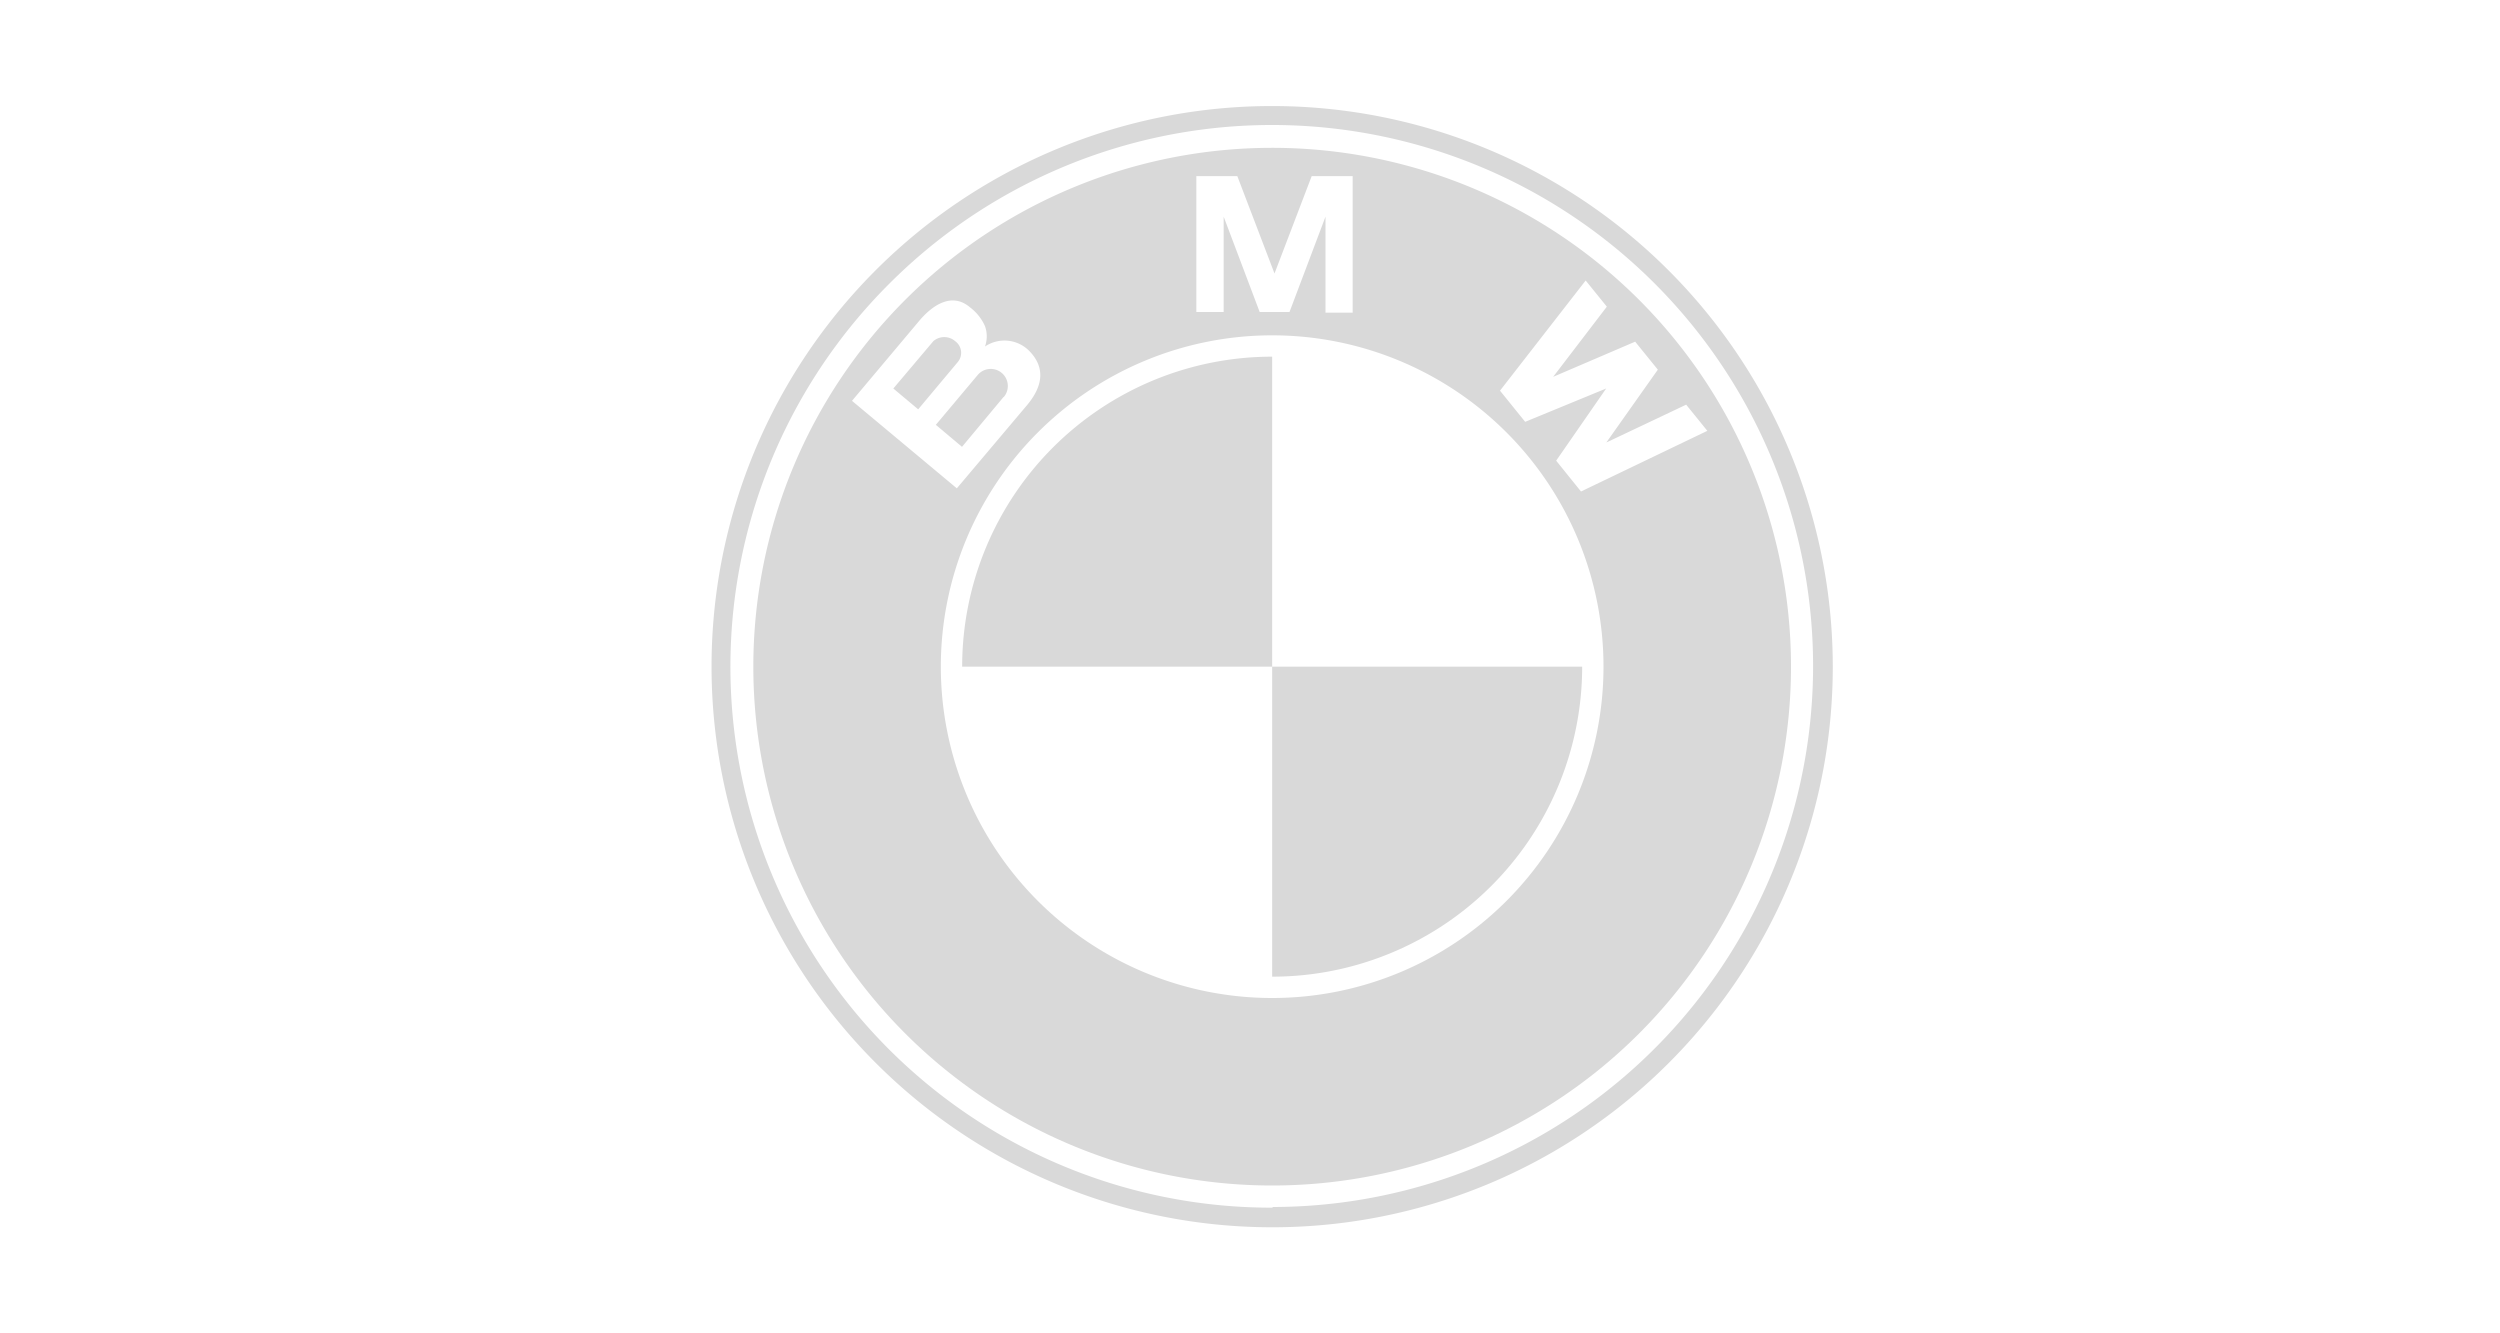 <svg xmlns="http://www.w3.org/2000/svg" viewBox="0 0 150 80"><defs><style>.cls-1{fill:#010101;opacity:.15}</style></defs><title>bmw</title><g id="Layer_1" data-name="Layer 1"><path class="cls-1" d="M100.11 16.22a33.63 33.63 0 1 0-47.56 47.56 33.63 33.63 0 1 0 47.56-47.56zM76.33 72.46A32.46 32.46 0 0 1 53.38 17a32.46 32.46 0 1 1 23 55.42z"/><path class="cls-1" d="M57.73 40h18.6V21.4A18.6 18.6 0 0 0 57.73 40zm18.6 0v18.6A18.6 18.6 0 0 0 94.93 40h-18.6z"/><path class="cls-1" d="M76.33 8.87A31.13 31.13 0 1 0 107.46 40 31.13 31.13 0 0 0 76.33 8.87zm-4.55 1.7h2.46l2.23 5.84 2.23-5.84h2.46v8.19h-1.63V13l-2.16 5.72h-1.79L73.42 13v5.72h-1.64zM51.12 24.05l4-4.76c.83-1 2-1.77 3.08-.85a2.89 2.89 0 0 1 .9 1.13 1.82 1.82 0 0 1 0 1.22 2.09 2.09 0 0 1 2.63.24c1 1 .86 2.12-.1 3.27l-4.22 5zm25.21 35.83A19.88 19.88 0 1 1 96.21 40a19.88 19.88 0 0 1-19.88 19.88zm18.53-30.39l-1.49-1.85 3-4.33-4.86 2L90 23.44l5.14-6.61 1.27 1.57-3.22 4.21 4.92-2.11 1.36 1.68-3.09 4.37 4.79-2.27 1.27 1.57z"/><path class="cls-1" d="M56 20.47a1 1 0 0 1 1.31 0 .86.86 0 0 1 .15 1.26l-2.37 2.83-1.49-1.25zm4.22 3.34l-2.5 3-1.57-1.32 2.52-3a1 1 0 0 1 1.55 1.34z"/></g></svg>